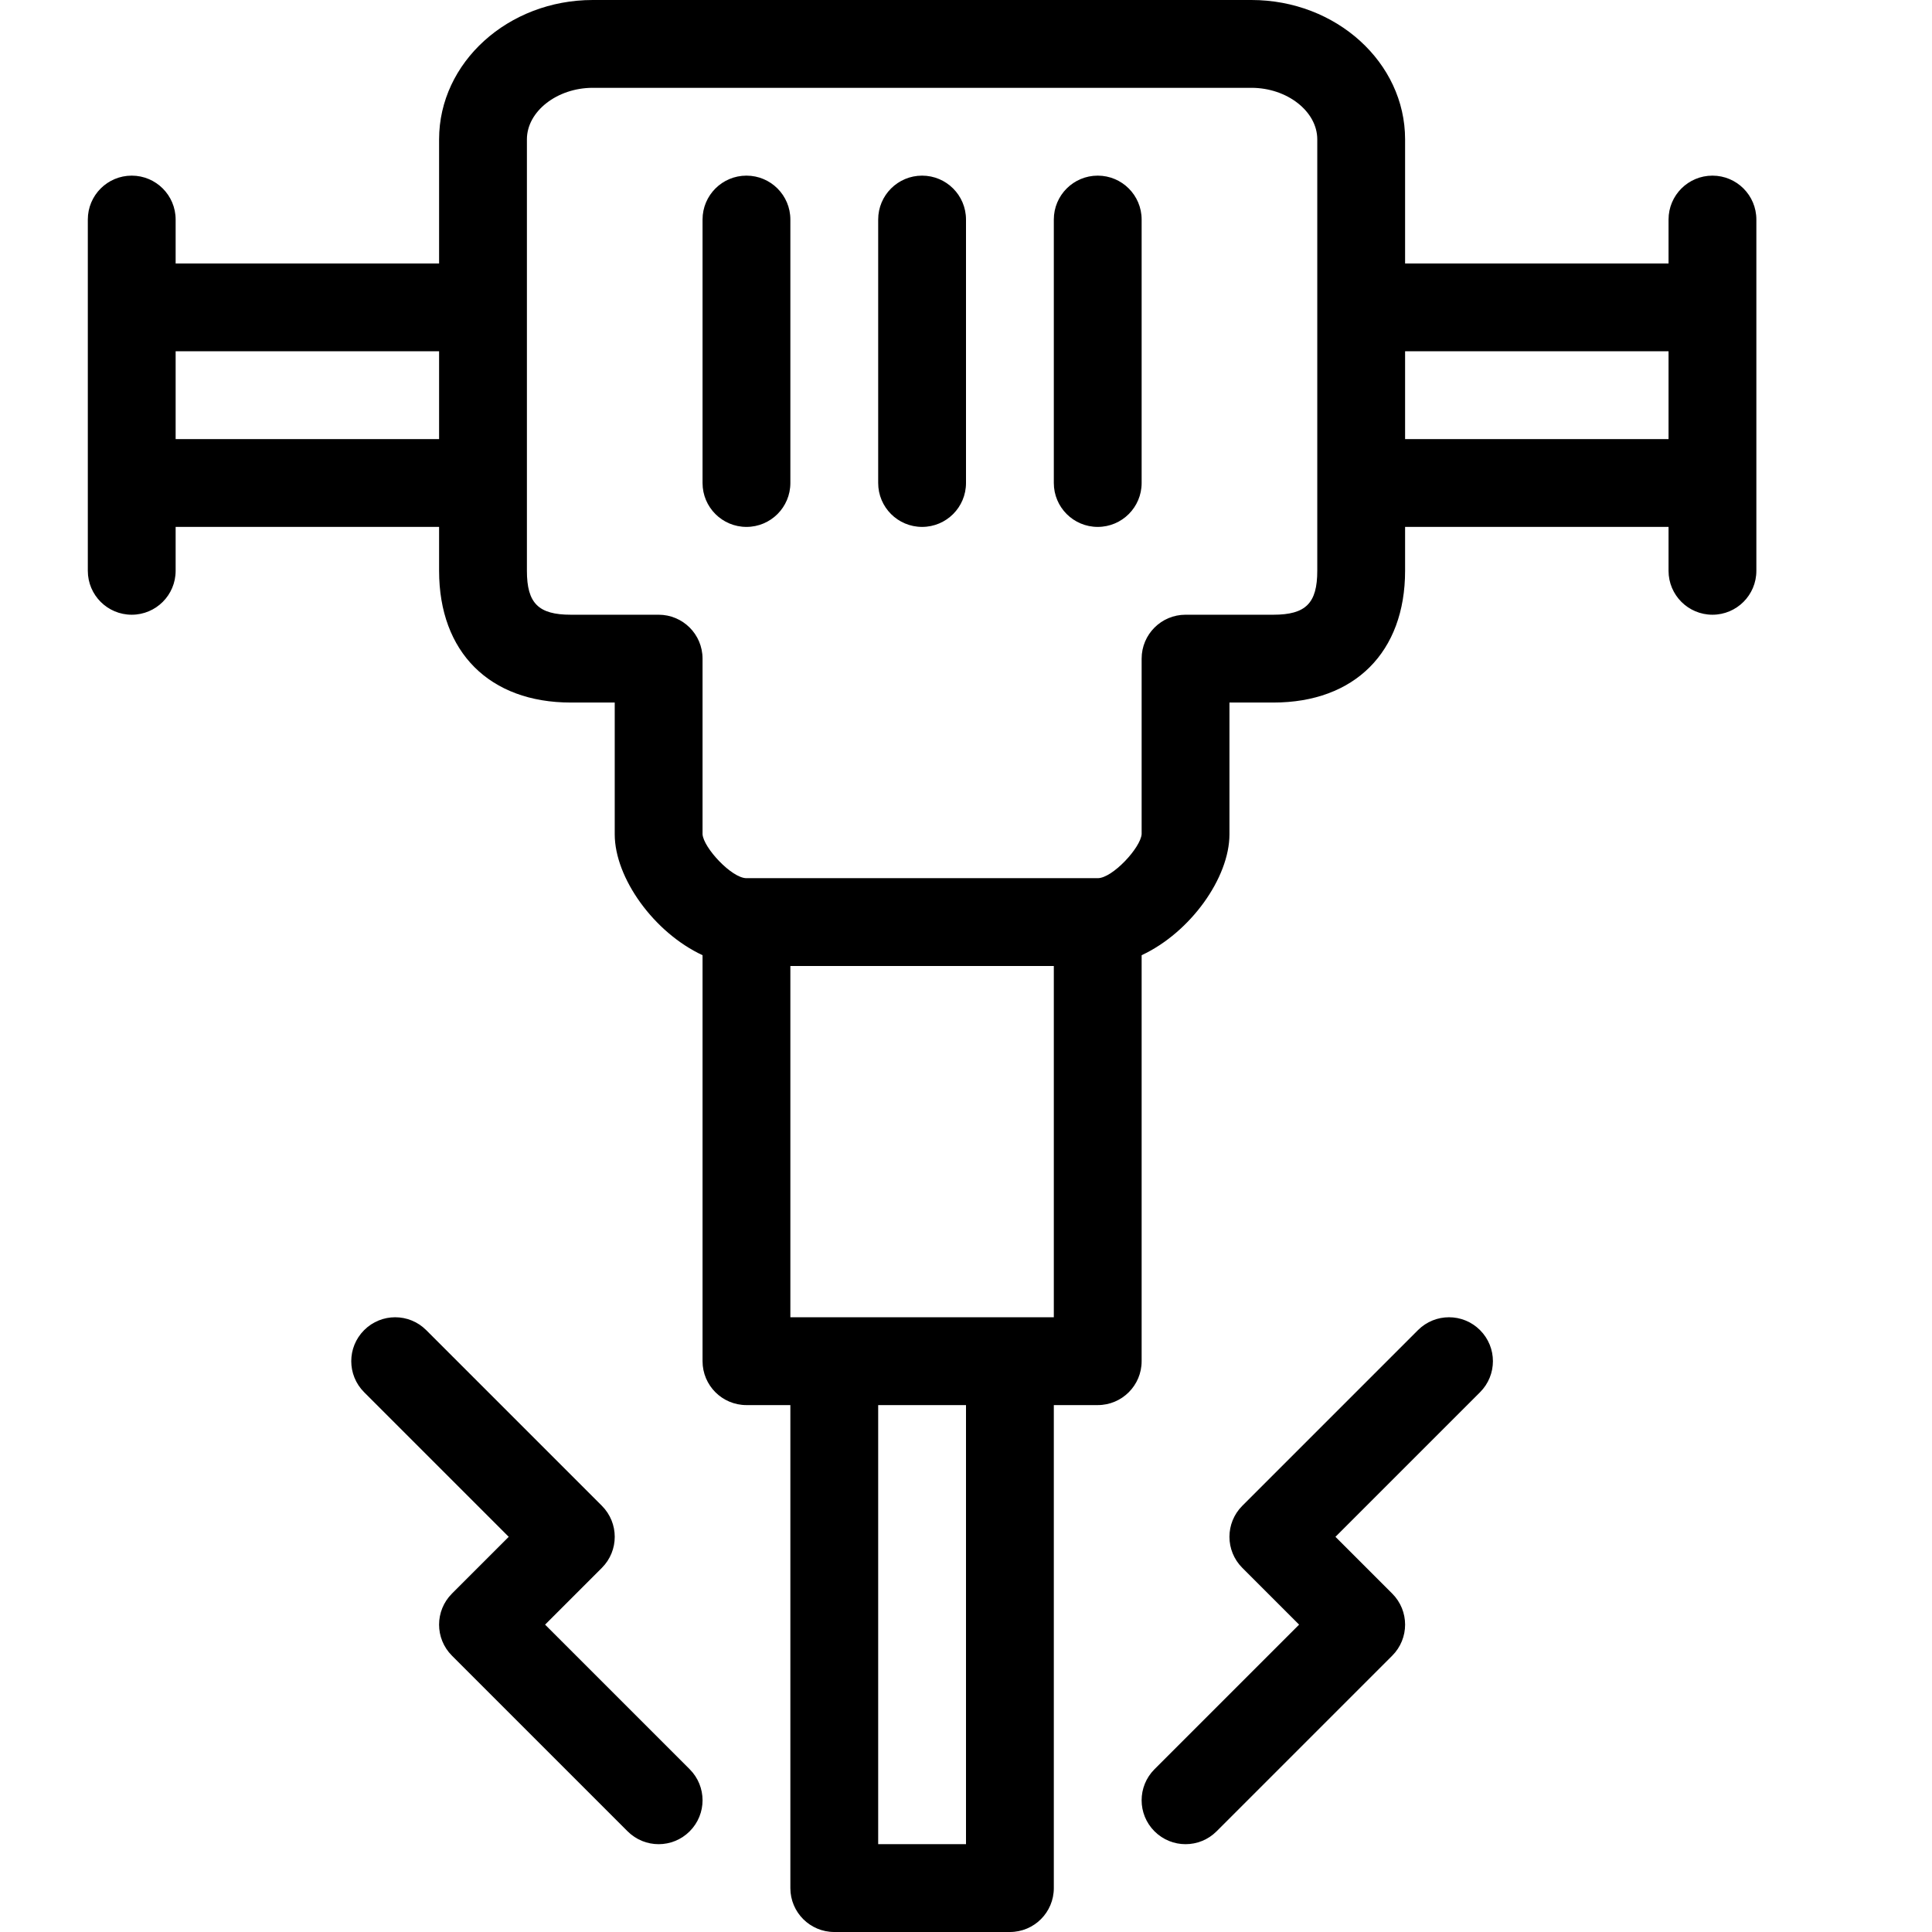 <?xml version="1.0" encoding="UTF-8" standalone="no"?>
<svg width="44px" height="44px" viewBox="0 0 44 44" version="1.1" xmlns="http://www.w3.org/2000/svg" xmlns:xlink="http://www.w3.org/1999/xlink">
    <!-- Generator: Sketch 3.7.2 (28276) - http://www.bohemiancoding.com/sketch -->
    <title>con-jack-hammer</title>
    <desc>Created with Sketch.</desc>
    <defs></defs>
    <g id="44px-Line" stroke="none" stroke-width="1" fill="none" fill-rule="evenodd">
        <g id="con-jack-hammer"></g>
        <path d="M39,4 C38.448,4 38,4.447 38,5 L38,6 L32,6 L32,3.173 C32,1.424 30.43,0 28.5,0 L13.5,0 C11.57,0 10,1.424 10,3.173 L10,6 L4,6 L4,5 C4,4.447 3.552,4 3,4 C2.448,4 2,4.447 2,5 L2,13 C2,13.553 2.448,14 3,14 C3.552,14 4,13.553 4,13 L4,12 L10,12 L10,13 C10,14.851 11.149,16 13,16 L14,16 L14,19 C14,19.994 14.893,21.239 16,21.754 L16,31 C16,31.553 16.448,32 17,32 L18,32 L18,43 C18,43.553 18.448,44 19,44 L23,44 C23.552,44 24,43.553 24,43 L24,32 L25,32 C25.552,32 26,31.553 26,31 L26,21.754 C27.107,21.239 28,19.994 28,19 L28,16 L29,16 C30.851,16 32,14.851 32,13 L32,12 L38,12 L38,13 C38,13.553 38.448,14 39,14 C39.552,14 40,13.553 40,13 L40,5 C40,4.447 39.552,4 39,4 L39,4 Z M4,10 L4,8 L10,8 L10,10 L4,10 L4,10 Z M22,42 L20,42 L20,32 L22,32 L22,42 L22,42 Z M18,30 L18,22 L24,22 L24,30 L18,30 L18,30 Z M30,13 C30,13.738 29.738,14 29,14 L27,14 C26.448,14 26,14.447 26,15 L26,18.996 C25.978,19.307 25.335,20 25,20 L17,20 C16.664,20 16.022,19.307 16,19 L16,15 C16,14.447 15.552,14 15,14 L13,14 C12.262,14 12,13.738 12,13 L12,3.173 C12,2.537 12.687,2 13.5,2 L28.5,2 C29.313,2 30,2.537 30,3.173 L30,13 L30,13 Z M32,10 L32,8 L38,8 L38,10 L32,10 L32,10 Z" id="Shape" fill="#000000"></path>
        <path d="M21,4 C20.448,4 20,4.447 20,5 L20,11 C20,11.553 20.448,12 21,12 C21.552,12 22,11.553 22,11 L22,5 C22,4.447 21.552,4 21,4 L21,4 Z" id="Shape" fill="#000000"></path>
        <path d="M25,4 C24.448,4 24,4.447 24,5 L24,11 C24,11.553 24.448,12 25,12 C25.552,12 26,11.553 26,11 L26,5 C26,4.447 25.552,4 25,4 L25,4 Z" id="Shape" fill="#000000"></path>
        <path d="M17,4 C16.448,4 16,4.447 16,5 L16,11 C16,11.553 16.448,12 17,12 C17.552,12 18,11.553 18,11 L18,5 C18,4.447 17.552,4 17,4 L17,4 Z" id="Shape" fill="#000000"></path>
        <path d="M32.293,30.293 L28.293,34.293 C27.902,34.684 27.902,35.316 28.293,35.707 L29.586,37 L26.293,40.293 C25.902,40.684 25.902,41.316 26.293,41.707 C26.488,41.902 26.744,42 27,42 C27.256,42 27.512,41.902 27.707,41.707 L31.707,37.707 C32.098,37.316 32.098,36.684 31.707,36.293 L30.414,35 L33.707,31.707 C34.098,31.316 34.098,30.684 33.707,30.293 C33.316,29.902 32.684,29.902 32.293,30.293 L32.293,30.293 Z" id="Shape" fill="#000000"></path>
        <path d="M12.414,37 L13.707,35.707 C14.098,35.316 14.098,34.684 13.707,34.293 L9.707,30.293 C9.316,29.902 8.684,29.902 8.293,30.293 C7.902,30.684 7.902,31.316 8.293,31.707 L11.586,35 L10.293,36.293 C9.902,36.684 9.902,37.316 10.293,37.707 L14.293,41.707 C14.488,41.902 14.744,42 15,42 C15.256,42 15.512,41.902 15.707,41.707 C16.098,41.316 16.098,40.684 15.707,40.293 L12.414,37 L12.414,37 Z" id="Shape" fill="#000000"></path>
    </g>
</svg>